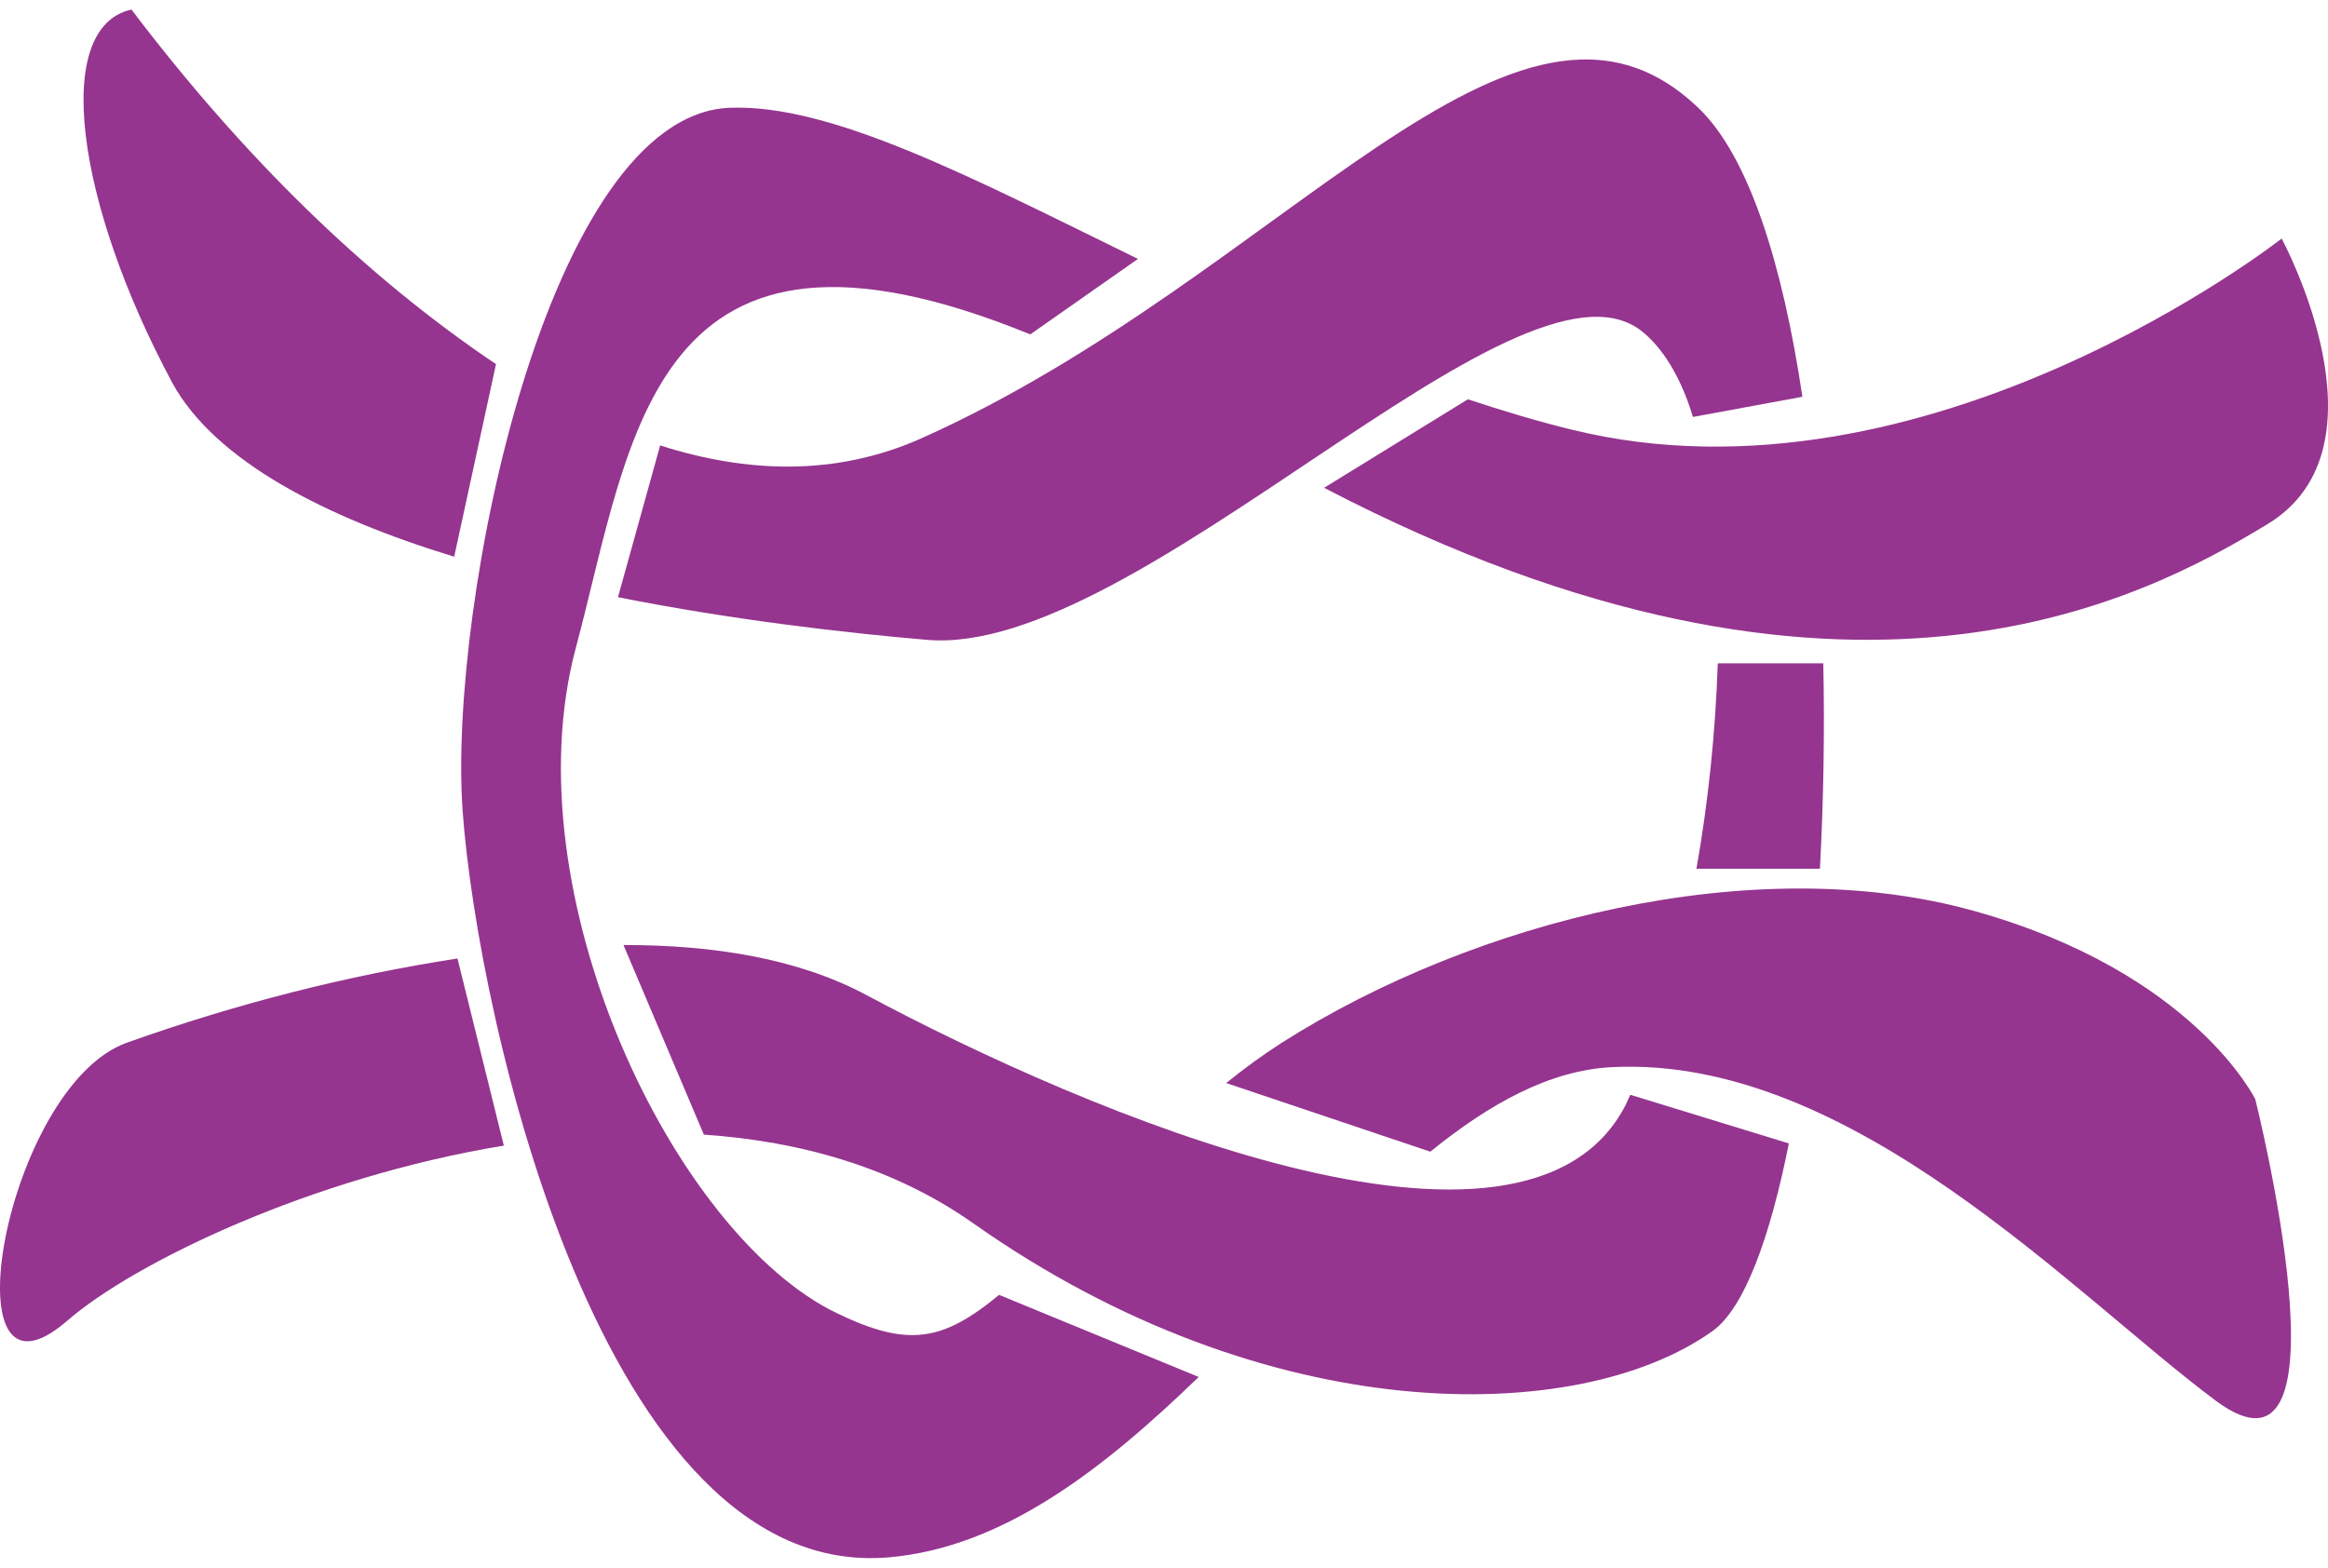 <svg width="49" height="33" viewBox="0 0 49 33" fill="none" xmlns="http://www.w3.org/2000/svg">
<path fill-rule="evenodd" clip-rule="evenodd" d="M48.024 5.022C48.024 5.022 40.564 10.886 33.077 9.043C32.338 8.862 31.612 8.642 30.896 8.405L27.87 10.268C38.902 16.016 45.189 12.571 47.725 11.034C50.408 9.412 48.024 5.022 48.024 5.022Z" fill="#95358F"/>
<path fill-rule="evenodd" clip-rule="evenodd" d="M21.029 27.257C19.835 28.244 19.107 28.36 17.628 27.649C14.183 26.003 10.739 18.807 12.117 13.65C13.309 9.188 13.7 3.778 21.685 7.039L23.952 5.45C20.461 3.742 17.512 2.189 15.365 2.268C11.526 2.413 9.425 12.745 9.738 17.076C10.051 21.406 12.685 33.302 18.706 32.782C21.119 32.575 23.234 30.916 25.23 28.985L21.029 27.257Z" fill="#95358F"/>
<path fill-rule="evenodd" clip-rule="evenodd" d="M47.47 23.141C47.47 23.141 46.175 20.465 41.549 19.175C36.922 17.885 31.017 19.383 26.98 21.949C26.568 22.213 26.18 22.499 25.809 22.798L30.105 24.243C31.353 23.233 32.614 22.529 33.933 22.463C38.976 22.213 43.654 27.264 46.638 29.485C49.622 31.706 47.47 23.141 47.47 23.141Z" fill="#95358F"/>
<path fill-rule="evenodd" clip-rule="evenodd" d="M9.56 11.719L10.44 7.665C7.714 5.834 5.134 3.323 2.767 0.201C1.093 0.57 1.586 4.255 3.627 8.059C4.526 9.705 6.856 10.893 9.56 11.719Z" fill="#95358F"/>
<path fill-rule="evenodd" clip-rule="evenodd" d="M9.629 20.176C7.294 20.537 4.97 21.129 2.669 21.949C0.11 22.867 -1.17 30.044 1.413 27.803C2.82 26.583 6.525 24.786 10.605 24.115L9.629 20.176Z" fill="#95358F"/>
<path fill-rule="evenodd" clip-rule="evenodd" d="M34.524 6.947C34.994 7.304 35.385 7.949 35.633 8.777L37.937 8.352C37.52 5.555 36.808 3.281 35.744 2.268C31.898 -1.405 27.047 5.802 19.39 9.228C17.579 10.034 15.706 9.955 13.895 9.376L13.007 12.571C15.441 13.055 17.829 13.325 19.513 13.469C23.943 13.848 31.914 5.009 34.524 6.947Z" fill="#95358F"/>
<path fill-rule="evenodd" clip-rule="evenodd" d="M38.306 18.287C38.383 16.85 38.407 15.405 38.377 13.963H36.156C36.106 15.434 35.955 16.888 35.707 18.287H38.306Z" fill="#95358F"/>
<path fill-rule="evenodd" clip-rule="evenodd" d="M34.314 23.045C34.279 23.117 34.248 23.2 34.212 23.269C32.09 27.359 22.849 23.414 18.223 20.939C16.786 20.172 14.987 19.889 13.123 19.893L14.815 23.884C16.849 24.023 18.819 24.575 20.489 25.753C26.686 30.12 33.231 30.031 36.048 28.017C36.709 27.544 37.253 26.069 37.652 24.069L34.314 23.045Z" fill="#95358F"/>
</svg>

